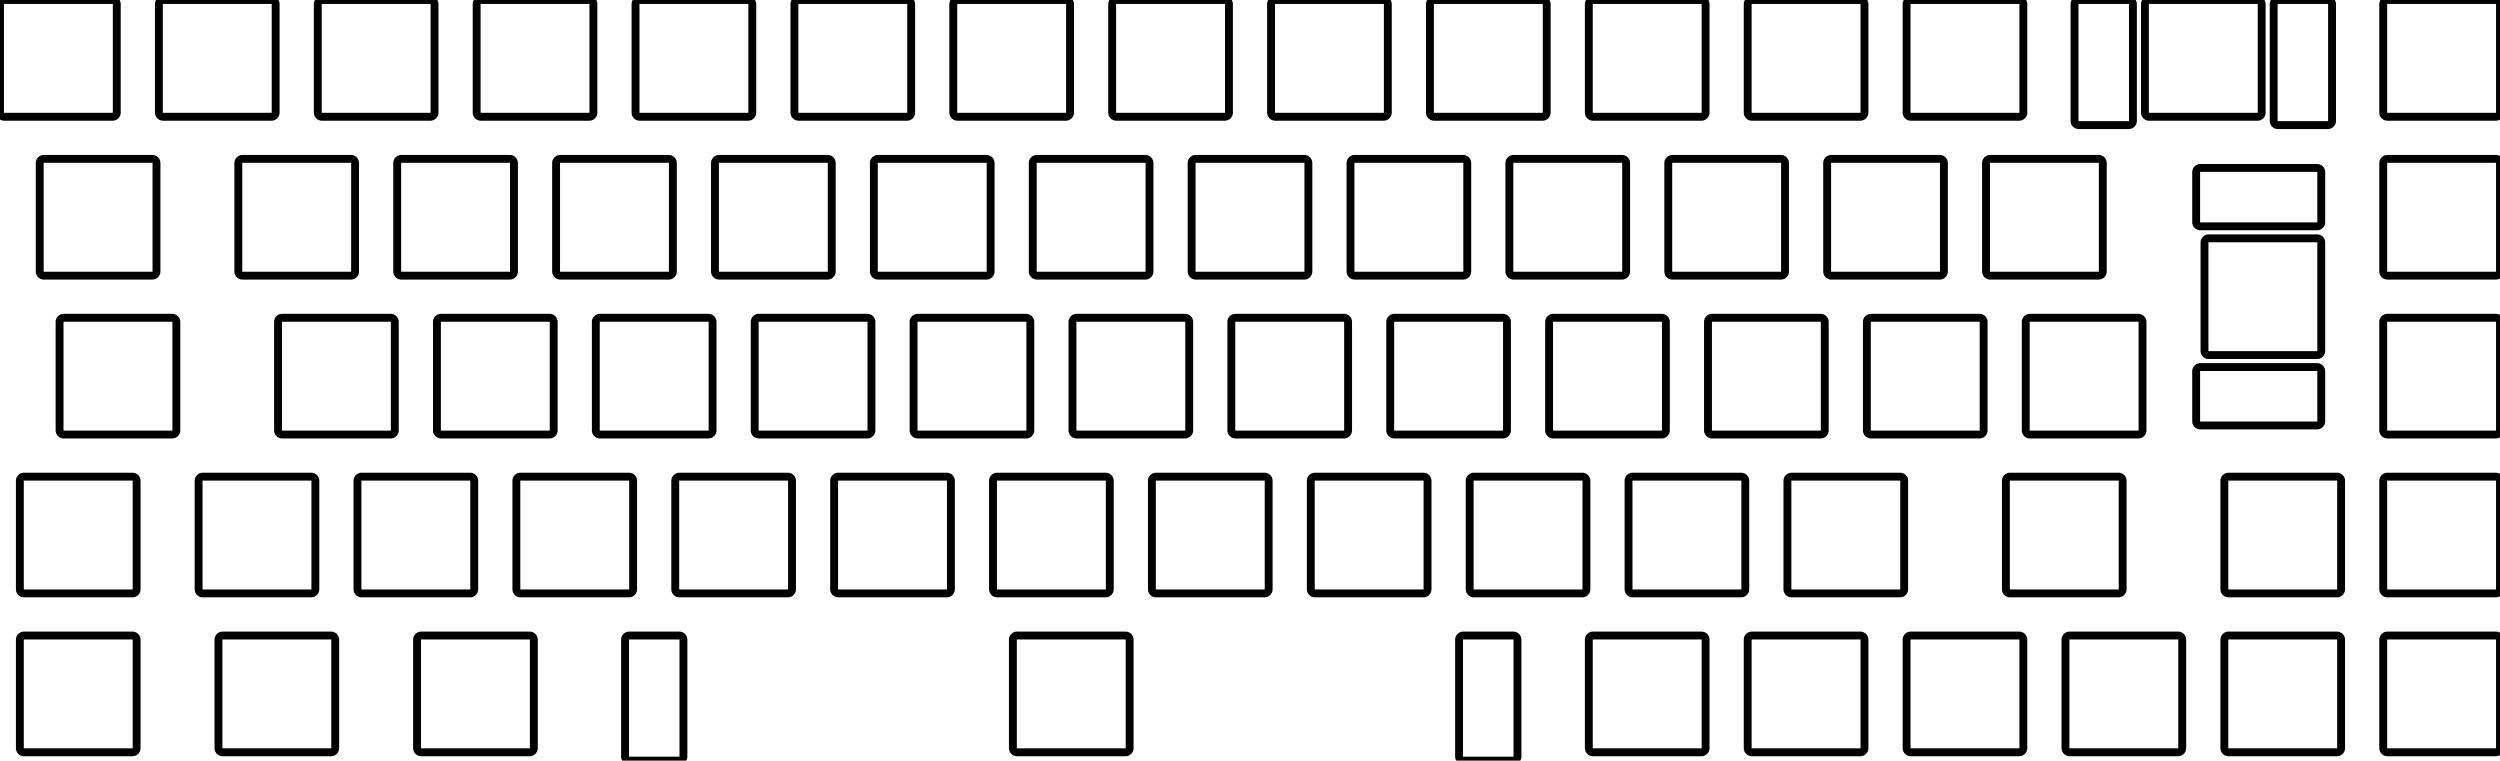 <svg width="299.75mm" height="91.2mm" viewBox="0 0 299.75 91.2" xmlns="http://www.w3.org/2000/svg"><g id="svgGroup" stroke-linecap="round" fill-rule="evenodd" font-size="9pt" stroke="#000" stroke-width="0.25mm" fill="none" style="stroke:#000;stroke-width:0.25mm;fill:none"><path d="M 0 13.5 A 0.5 0.5 0 0 0 0.5 14 L 13.5 14 A 0.5 0.5 0 0 0 14 13.5 L 14 0.5 A 0.5 0.5 0 0 0 13.5 0 L 0.5 0 A 0.5 0.5 0 0 0 0 0.5 L 0 13.5 Z M 19.05 13.5 A 0.5 0.5 0 0 0 19.55 14 L 32.55 14 A 0.5 0.5 0 0 0 33.05 13.5 L 33.05 0.5 A 0.5 0.5 0 0 0 32.55 0 L 19.55 0 A 0.5 0.5 0 0 0 19.05 0.5 L 19.05 13.5 Z M 38.1 13.5 A 0.5 0.5 0 0 0 38.6 14 L 51.6 14 A 0.5 0.5 0 0 0 52.1 13.5 L 52.1 0.5 A 0.5 0.5 0 0 0 51.6 0 L 38.6 0 A 0.5 0.5 0 0 0 38.1 0.5 L 38.1 13.5 Z M 57.15 13.5 A 0.5 0.5 0 0 0 57.65 14 L 70.65 14 A 0.5 0.5 0 0 0 71.15 13.5 L 71.15 0.5 A 0.5 0.5 0 0 0 70.65 0 L 57.65 0 A 0.5 0.5 0 0 0 57.15 0.5 L 57.15 13.5 Z M 76.2 13.5 A 0.5 0.5 0 0 0 76.7 14 L 89.7 14 A 0.5 0.5 0 0 0 90.2 13.5 L 90.2 0.5 A 0.5 0.5 0 0 0 89.7 0 L 76.7 0 A 0.5 0.5 0 0 0 76.2 0.5 L 76.2 13.5 Z M 95.25 13.5 A 0.5 0.5 0 0 0 95.75 14 L 108.75 14 A 0.5 0.5 0 0 0 109.25 13.5 L 109.25 0.5 A 0.5 0.5 0 0 0 108.75 0 L 95.75 0 A 0.5 0.5 0 0 0 95.25 0.5 L 95.25 13.5 Z M 114.3 13.5 A 0.5 0.5 0 0 0 114.8 14 L 127.8 14 A 0.5 0.5 0 0 0 128.3 13.5 L 128.3 0.5 A 0.5 0.5 0 0 0 127.8 0 L 114.8 0 A 0.5 0.5 0 0 0 114.3 0.5 L 114.3 13.5 Z M 133.35 13.5 A 0.5 0.5 0 0 0 133.85 14 L 146.85 14 A 0.5 0.5 0 0 0 147.35 13.5 L 147.35 0.5 A 0.5 0.5 0 0 0 146.85 0 L 133.85 0 A 0.5 0.5 0 0 0 133.35 0.5 L 133.35 13.5 Z M 152.4 13.5 A 0.5 0.5 0 0 0 152.9 14 L 165.9 14 A 0.5 0.5 0 0 0 166.4 13.5 L 166.4 0.5 A 0.5 0.5 0 0 0 165.9 0 L 152.9 0 A 0.5 0.5 0 0 0 152.4 0.5 L 152.4 13.5 Z M 171.45 13.5 A 0.5 0.5 0 0 0 171.95 14 L 184.95 14 A 0.5 0.5 0 0 0 185.45 13.5 L 185.45 0.5 A 0.5 0.5 0 0 0 184.95 0 L 171.95 0 A 0.5 0.5 0 0 0 171.45 0.5 L 171.45 13.5 Z M 190.5 13.5 A 0.5 0.5 0 0 0 191 14 L 204 14 A 0.5 0.5 0 0 0 204.5 13.5 L 204.5 0.5 A 0.5 0.5 0 0 0 204 0 L 191 0 A 0.5 0.5 0 0 0 190.5 0.5 L 190.5 13.5 Z M 209.55 13.5 A 0.5 0.5 0 0 0 210.05 14 L 223.05 14 A 0.5 0.5 0 0 0 223.55 13.5 L 223.55 0.5 A 0.5 0.5 0 0 0 223.05 0 L 210.05 0 A 0.5 0.5 0 0 0 209.55 0.5 L 209.55 13.5 Z M 228.6 13.5 A 0.5 0.5 0 0 0 229.1 14 L 242.1 14 A 0.5 0.5 0 0 0 242.6 13.5 L 242.6 0.5 A 0.5 0.5 0 0 0 242.1 0 L 229.1 0 A 0.5 0.5 0 0 0 228.6 0.5 L 228.6 13.5 Z M 257.175 13.5 A 0.5 0.5 0 0 0 257.675 14 L 270.675 14 A 0.5 0.5 0 0 0 271.175 13.5 L 271.175 0.5 A 0.5 0.5 0 0 0 270.675 0 L 257.675 0 A 0.5 0.5 0 0 0 257.175 0.5 L 257.175 13.5 Z M 285.75 13.5 A 0.5 0.5 0 0 0 286.25 14 L 299.25 14 A 0.5 0.5 0 0 0 299.75 13.5 L 299.75 0.5 A 0.5 0.5 0 0 0 299.25 0 L 286.25 0 A 0.5 0.5 0 0 0 285.75 0.5 L 285.75 13.5 Z M 4.763 32.55 A 0.5 0.5 0 0 0 5.263 33.05 L 18.262 33.05 A 0.5 0.5 0 0 0 18.762 32.55 L 18.762 19.55 A 0.5 0.5 0 0 0 18.262 19.05 L 5.263 19.05 A 0.5 0.5 0 0 0 4.763 19.55 L 4.763 32.55 Z M 28.575 32.55 A 0.5 0.5 0 0 0 29.075 33.05 L 42.075 33.05 A 0.5 0.5 0 0 0 42.575 32.55 L 42.575 19.55 A 0.5 0.5 0 0 0 42.075 19.05 L 29.075 19.05 A 0.5 0.5 0 0 0 28.575 19.55 L 28.575 32.55 Z M 47.625 32.55 A 0.5 0.5 0 0 0 48.125 33.05 L 61.125 33.05 A 0.5 0.5 0 0 0 61.625 32.55 L 61.625 19.55 A 0.5 0.5 0 0 0 61.125 19.05 L 48.125 19.05 A 0.5 0.5 0 0 0 47.625 19.55 L 47.625 32.55 Z M 66.675 32.55 A 0.5 0.5 0 0 0 67.175 33.05 L 80.175 33.05 A 0.5 0.5 0 0 0 80.675 32.55 L 80.675 19.55 A 0.5 0.5 0 0 0 80.175 19.05 L 67.175 19.05 A 0.5 0.5 0 0 0 66.675 19.55 L 66.675 32.55 Z M 85.725 32.55 A 0.5 0.5 0 0 0 86.225 33.05 L 99.225 33.05 A 0.5 0.5 0 0 0 99.725 32.55 L 99.725 19.55 A 0.5 0.5 0 0 0 99.225 19.05 L 86.225 19.05 A 0.5 0.5 0 0 0 85.725 19.55 L 85.725 32.55 Z M 104.775 32.55 A 0.5 0.5 0 0 0 105.275 33.05 L 118.275 33.05 A 0.5 0.5 0 0 0 118.775 32.55 L 118.775 19.55 A 0.5 0.5 0 0 0 118.275 19.05 L 105.275 19.05 A 0.5 0.5 0 0 0 104.775 19.55 L 104.775 32.55 Z M 123.825 32.55 A 0.5 0.5 0 0 0 124.325 33.05 L 137.325 33.05 A 0.5 0.5 0 0 0 137.825 32.55 L 137.825 19.55 A 0.5 0.5 0 0 0 137.325 19.05 L 124.325 19.05 A 0.5 0.5 0 0 0 123.825 19.55 L 123.825 32.55 Z M 142.875 32.55 A 0.5 0.5 0 0 0 143.375 33.05 L 156.375 33.05 A 0.5 0.5 0 0 0 156.875 32.55 L 156.875 19.55 A 0.5 0.5 0 0 0 156.375 19.05 L 143.375 19.05 A 0.5 0.5 0 0 0 142.875 19.55 L 142.875 32.55 Z M 161.925 32.55 A 0.5 0.5 0 0 0 162.425 33.05 L 175.425 33.05 A 0.5 0.5 0 0 0 175.925 32.55 L 175.925 19.55 A 0.5 0.5 0 0 0 175.425 19.05 L 162.425 19.05 A 0.5 0.5 0 0 0 161.925 19.55 L 161.925 32.55 Z M 180.975 32.55 A 0.5 0.5 0 0 0 181.475 33.05 L 194.475 33.05 A 0.5 0.5 0 0 0 194.975 32.55 L 194.975 19.55 A 0.5 0.5 0 0 0 194.475 19.05 L 181.475 19.05 A 0.5 0.5 0 0 0 180.975 19.55 L 180.975 32.55 Z M 200.025 32.55 A 0.5 0.5 0 0 0 200.525 33.05 L 213.525 33.05 A 0.5 0.5 0 0 0 214.025 32.55 L 214.025 19.55 A 0.5 0.5 0 0 0 213.525 19.05 L 200.525 19.05 A 0.5 0.5 0 0 0 200.025 19.55 L 200.025 32.55 Z M 219.075 32.55 A 0.5 0.5 0 0 0 219.575 33.05 L 232.575 33.05 A 0.5 0.5 0 0 0 233.075 32.55 L 233.075 19.55 A 0.5 0.5 0 0 0 232.575 19.05 L 219.575 19.05 A 0.5 0.5 0 0 0 219.075 19.55 L 219.075 32.55 Z M 238.125 32.55 A 0.5 0.5 0 0 0 238.625 33.05 L 251.625 33.05 A 0.5 0.5 0 0 0 252.125 32.55 L 252.125 19.55 A 0.5 0.5 0 0 0 251.625 19.05 L 238.625 19.05 A 0.5 0.5 0 0 0 238.125 19.55 L 238.125 32.55 Z M 264.319 42.075 A 0.5 0.5 0 0 0 264.819 42.575 L 277.819 42.575 A 0.5 0.5 0 0 0 278.319 42.075 L 278.319 29.075 A 0.5 0.5 0 0 0 277.819 28.575 L 264.819 28.575 A 0.5 0.5 0 0 0 264.319 29.075 L 264.319 42.075 Z M 285.75 32.55 A 0.5 0.5 0 0 0 286.25 33.05 L 299.25 33.05 A 0.5 0.5 0 0 0 299.75 32.55 L 299.75 19.55 A 0.5 0.5 0 0 0 299.25 19.05 L 286.25 19.05 A 0.5 0.5 0 0 0 285.75 19.55 L 285.75 32.55 Z M 7.144 51.6 A 0.5 0.5 0 0 0 7.644 52.1 L 20.644 52.1 A 0.5 0.5 0 0 0 21.144 51.6 L 21.144 38.6 A 0.5 0.5 0 0 0 20.644 38.1 L 7.644 38.1 A 0.5 0.5 0 0 0 7.144 38.6 L 7.144 51.6 Z M 33.337 51.6 A 0.5 0.5 0 0 0 33.837 52.1 L 46.837 52.1 A 0.5 0.5 0 0 0 47.337 51.6 L 47.337 38.6 A 0.5 0.5 0 0 0 46.837 38.1 L 33.837 38.1 A 0.5 0.5 0 0 0 33.337 38.6 L 33.337 51.6 Z M 52.388 51.6 A 0.5 0.5 0 0 0 52.888 52.1 L 65.888 52.1 A 0.5 0.5 0 0 0 66.388 51.6 L 66.388 38.6 A 0.5 0.5 0 0 0 65.888 38.1 L 52.888 38.1 A 0.5 0.5 0 0 0 52.388 38.6 L 52.388 51.6 Z M 71.438 51.6 A 0.5 0.5 0 0 0 71.938 52.1 L 84.938 52.1 A 0.5 0.5 0 0 0 85.438 51.6 L 85.438 38.6 A 0.5 0.5 0 0 0 84.938 38.1 L 71.938 38.1 A 0.5 0.5 0 0 0 71.438 38.6 L 71.438 51.6 Z M 90.487 51.6 A 0.5 0.5 0 0 0 90.987 52.1 L 103.987 52.1 A 0.5 0.5 0 0 0 104.487 51.6 L 104.487 38.6 A 0.5 0.5 0 0 0 103.987 38.1 L 90.987 38.1 A 0.5 0.5 0 0 0 90.487 38.6 L 90.487 51.6 Z M 109.537 51.6 A 0.5 0.5 0 0 0 110.037 52.1 L 123.037 52.1 A 0.5 0.5 0 0 0 123.537 51.6 L 123.537 38.6 A 0.5 0.5 0 0 0 123.037 38.1 L 110.037 38.1 A 0.5 0.5 0 0 0 109.537 38.6 L 109.537 51.6 Z M 128.588 51.6 A 0.5 0.5 0 0 0 129.088 52.1 L 142.088 52.1 A 0.5 0.5 0 0 0 142.588 51.6 L 142.588 38.6 A 0.5 0.5 0 0 0 142.088 38.1 L 129.088 38.1 A 0.5 0.5 0 0 0 128.588 38.6 L 128.588 51.6 Z M 147.637 51.6 A 0.5 0.5 0 0 0 148.137 52.1 L 161.137 52.1 A 0.5 0.5 0 0 0 161.637 51.6 L 161.637 38.6 A 0.5 0.5 0 0 0 161.137 38.1 L 148.137 38.1 A 0.5 0.5 0 0 0 147.637 38.6 L 147.637 51.6 Z M 166.688 51.6 A 0.5 0.5 0 0 0 167.188 52.1 L 180.188 52.1 A 0.5 0.5 0 0 0 180.688 51.6 L 180.688 38.6 A 0.5 0.5 0 0 0 180.188 38.1 L 167.188 38.1 A 0.5 0.5 0 0 0 166.688 38.6 L 166.688 51.6 Z M 185.738 51.6 A 0.5 0.5 0 0 0 186.238 52.1 L 199.238 52.1 A 0.5 0.5 0 0 0 199.738 51.6 L 199.738 38.6 A 0.5 0.5 0 0 0 199.238 38.1 L 186.238 38.1 A 0.5 0.5 0 0 0 185.738 38.6 L 185.738 51.6 Z M 204.787 51.6 A 0.5 0.5 0 0 0 205.287 52.1 L 218.287 52.1 A 0.5 0.5 0 0 0 218.787 51.6 L 218.787 38.6 A 0.5 0.5 0 0 0 218.287 38.1 L 205.287 38.1 A 0.5 0.5 0 0 0 204.787 38.6 L 204.787 51.6 Z M 223.838 51.6 A 0.5 0.5 0 0 0 224.338 52.1 L 237.338 52.1 A 0.5 0.5 0 0 0 237.838 51.6 L 237.838 38.6 A 0.5 0.5 0 0 0 237.338 38.1 L 224.338 38.1 A 0.5 0.5 0 0 0 223.838 38.6 L 223.838 51.6 Z M 242.887 51.6 A 0.5 0.5 0 0 0 243.387 52.1 L 256.387 52.1 A 0.5 0.5 0 0 0 256.887 51.6 L 256.887 38.6 A 0.5 0.5 0 0 0 256.387 38.1 L 243.387 38.1 A 0.5 0.5 0 0 0 242.887 38.6 L 242.887 51.6 Z M 285.75 51.6 A 0.5 0.5 0 0 0 286.25 52.1 L 299.25 52.1 A 0.5 0.5 0 0 0 299.75 51.6 L 299.75 38.6 A 0.5 0.5 0 0 0 299.25 38.1 L 286.25 38.1 A 0.5 0.5 0 0 0 285.75 38.6 L 285.75 51.6 Z M 2.381 70.65 A 0.5 0.5 0 0 0 2.881 71.15 L 15.881 71.15 A 0.5 0.5 0 0 0 16.381 70.65 L 16.381 57.65 A 0.5 0.5 0 0 0 15.881 57.15 L 2.881 57.15 A 0.5 0.5 0 0 0 2.381 57.65 L 2.381 70.65 Z M 23.812 70.65 A 0.5 0.5 0 0 0 24.312 71.15 L 37.312 71.15 A 0.5 0.5 0 0 0 37.812 70.65 L 37.812 57.65 A 0.5 0.5 0 0 0 37.312 57.15 L 24.312 57.15 A 0.5 0.5 0 0 0 23.812 57.65 L 23.812 70.65 Z M 42.862 70.65 A 0.5 0.5 0 0 0 43.362 71.15 L 56.362 71.15 A 0.5 0.5 0 0 0 56.862 70.65 L 56.862 57.65 A 0.5 0.5 0 0 0 56.362 57.15 L 43.362 57.15 A 0.5 0.5 0 0 0 42.862 57.65 L 42.862 70.65 Z M 61.913 70.65 A 0.5 0.5 0 0 0 62.413 71.15 L 75.412 71.15 A 0.5 0.5 0 0 0 75.912 70.65 L 75.912 57.65 A 0.5 0.5 0 0 0 75.412 57.15 L 62.413 57.15 A 0.5 0.5 0 0 0 61.913 57.65 L 61.913 70.65 Z M 80.963 70.65 A 0.5 0.5 0 0 0 81.463 71.15 L 94.463 71.15 A 0.5 0.5 0 0 0 94.963 70.65 L 94.963 57.65 A 0.5 0.5 0 0 0 94.463 57.15 L 81.463 57.15 A 0.5 0.5 0 0 0 80.963 57.65 L 80.963 70.65 Z M 100.013 70.65 A 0.5 0.5 0 0 0 100.513 71.15 L 113.513 71.15 A 0.5 0.5 0 0 0 114.013 70.65 L 114.013 57.65 A 0.5 0.5 0 0 0 113.513 57.15 L 100.513 57.15 A 0.5 0.5 0 0 0 100.013 57.65 L 100.013 70.65 Z M 119.062 70.65 A 0.5 0.5 0 0 0 119.562 71.15 L 132.562 71.15 A 0.5 0.5 0 0 0 133.062 70.65 L 133.062 57.65 A 0.5 0.5 0 0 0 132.562 57.15 L 119.562 57.15 A 0.5 0.5 0 0 0 119.062 57.65 L 119.062 70.65 Z M 138.113 70.65 A 0.5 0.5 0 0 0 138.613 71.15 L 151.613 71.15 A 0.5 0.5 0 0 0 152.113 70.65 L 152.113 57.65 A 0.5 0.5 0 0 0 151.613 57.15 L 138.613 57.15 A 0.5 0.5 0 0 0 138.113 57.65 L 138.113 70.65 Z M 157.162 70.65 A 0.5 0.5 0 0 0 157.662 71.15 L 170.662 71.15 A 0.5 0.5 0 0 0 171.162 70.65 L 171.162 57.65 A 0.5 0.5 0 0 0 170.662 57.15 L 157.662 57.15 A 0.5 0.5 0 0 0 157.162 57.65 L 157.162 70.65 Z M 176.213 70.65 A 0.5 0.5 0 0 0 176.713 71.15 L 189.713 71.15 A 0.5 0.5 0 0 0 190.213 70.65 L 190.213 57.65 A 0.5 0.5 0 0 0 189.713 57.15 L 176.713 57.15 A 0.5 0.5 0 0 0 176.213 57.65 L 176.213 70.65 Z M 195.262 70.65 A 0.5 0.5 0 0 0 195.762 71.15 L 208.762 71.15 A 0.5 0.5 0 0 0 209.262 70.65 L 209.262 57.65 A 0.5 0.5 0 0 0 208.762 57.15 L 195.762 57.15 A 0.5 0.5 0 0 0 195.262 57.65 L 195.262 70.65 Z M 214.312 70.65 A 0.5 0.5 0 0 0 214.812 71.15 L 227.812 71.15 A 0.5 0.5 0 0 0 228.312 70.65 L 228.312 57.65 A 0.5 0.5 0 0 0 227.812 57.15 L 214.812 57.15 A 0.5 0.5 0 0 0 214.312 57.65 L 214.312 70.65 Z M 240.506 70.65 A 0.5 0.5 0 0 0 241.006 71.15 L 254.006 71.15 A 0.5 0.5 0 0 0 254.506 70.65 L 254.506 57.65 A 0.5 0.5 0 0 0 254.006 57.15 L 241.006 57.15 A 0.5 0.5 0 0 0 240.506 57.65 L 240.506 70.65 Z M 266.7 70.65 A 0.5 0.5 0 0 0 267.2 71.15 L 280.2 71.15 A 0.5 0.5 0 0 0 280.7 70.65 L 280.7 57.65 A 0.5 0.5 0 0 0 280.2 57.15 L 267.2 57.15 A 0.5 0.5 0 0 0 266.7 57.65 L 266.7 70.65 Z M 285.75 70.65 A 0.5 0.5 0 0 0 286.25 71.15 L 299.25 71.15 A 0.5 0.5 0 0 0 299.75 70.65 L 299.75 57.65 A 0.5 0.5 0 0 0 299.25 57.15 L 286.25 57.15 A 0.5 0.5 0 0 0 285.75 57.65 L 285.75 70.65 Z M 2.381 89.7 A 0.5 0.5 0 0 0 2.881 90.2 L 15.881 90.2 A 0.5 0.5 0 0 0 16.381 89.7 L 16.381 76.7 A 0.5 0.5 0 0 0 15.881 76.2 L 2.881 76.2 A 0.5 0.5 0 0 0 2.381 76.7 L 2.381 89.7 Z M 26.194 89.7 A 0.5 0.5 0 0 0 26.694 90.2 L 39.694 90.2 A 0.5 0.5 0 0 0 40.194 89.7 L 40.194 76.7 A 0.5 0.5 0 0 0 39.694 76.2 L 26.694 76.2 A 0.5 0.5 0 0 0 26.194 76.7 L 26.194 89.7 Z M 50.006 89.7 A 0.5 0.5 0 0 0 50.506 90.2 L 63.506 90.2 A 0.5 0.5 0 0 0 64.006 89.7 L 64.006 76.7 A 0.5 0.5 0 0 0 63.506 76.2 L 50.506 76.2 A 0.5 0.5 0 0 0 50.006 76.7 L 50.006 89.7 Z M 121.444 89.7 A 0.5 0.5 0 0 0 121.944 90.2 L 134.944 90.2 A 0.5 0.5 0 0 0 135.444 89.7 L 135.444 76.7 A 0.5 0.5 0 0 0 134.944 76.2 L 121.944 76.2 A 0.5 0.5 0 0 0 121.444 76.7 L 121.444 89.7 Z M 190.5 89.7 A 0.5 0.5 0 0 0 191 90.2 L 204 90.2 A 0.5 0.5 0 0 0 204.5 89.7 L 204.5 76.7 A 0.5 0.5 0 0 0 204 76.2 L 191 76.2 A 0.5 0.5 0 0 0 190.5 76.7 L 190.5 89.7 Z M 209.55 89.7 A 0.5 0.5 0 0 0 210.05 90.2 L 223.05 90.2 A 0.5 0.5 0 0 0 223.55 89.7 L 223.55 76.7 A 0.5 0.5 0 0 0 223.05 76.2 L 210.05 76.2 A 0.5 0.5 0 0 0 209.55 76.7 L 209.55 89.7 Z M 228.6 89.7 A 0.5 0.5 0 0 0 229.1 90.2 L 242.1 90.2 A 0.5 0.5 0 0 0 242.6 89.7 L 242.6 76.7 A 0.5 0.5 0 0 0 242.1 76.2 L 229.1 76.2 A 0.5 0.5 0 0 0 228.6 76.7 L 228.6 89.7 Z M 247.65 89.7 A 0.5 0.5 0 0 0 248.15 90.2 L 261.15 90.2 A 0.5 0.5 0 0 0 261.65 89.7 L 261.65 76.7 A 0.5 0.5 0 0 0 261.15 76.2 L 248.15 76.2 A 0.5 0.5 0 0 0 247.65 76.7 L 247.65 89.7 Z M 266.7 89.7 A 0.5 0.5 0 0 0 267.2 90.2 L 280.2 90.2 A 0.5 0.5 0 0 0 280.7 89.7 L 280.7 76.7 A 0.5 0.5 0 0 0 280.2 76.2 L 267.2 76.2 A 0.5 0.5 0 0 0 266.7 76.7 L 266.7 89.7 Z M 285.75 89.7 A 0.5 0.5 0 0 0 286.25 90.2 L 299.25 90.2 A 0.5 0.5 0 0 0 299.75 89.7 L 299.75 76.7 A 0.5 0.5 0 0 0 299.25 76.2 L 286.25 76.2 A 0.5 0.5 0 0 0 285.75 76.7 L 285.75 89.7 Z M 248.737 14.5 A 0.5 0.5 0 0 0 249.237 15 L 255.237 15 A 0.5 0.5 0 0 0 255.737 14.5 L 255.737 0.5 A 0.5 0.5 0 0 0 255.237 0 L 249.237 0 A 0.5 0.5 0 0 0 248.737 0.5 L 248.737 14.5 Z M 272.613 14.5 A 0.5 0.5 0 0 0 273.113 15 L 279.113 15 A 0.5 0.5 0 0 0 279.613 14.5 L 279.613 0.5 A 0.5 0.5 0 0 0 279.113 0 L 273.113 0 A 0.5 0.5 0 0 0 272.613 0.5 L 272.613 14.5 Z M 263.819 20.137 A 0.5 0.5 0 0 0 263.319 20.637 L 263.319 26.637 A 0.5 0.5 0 0 0 263.819 27.137 L 277.819 27.137 A 0.5 0.5 0 0 0 278.319 26.637 L 278.319 20.637 A 0.5 0.5 0 0 0 277.819 20.137 L 263.819 20.137 Z M 263.819 44.013 A 0.5 0.5 0 0 0 263.319 44.513 L 263.319 50.513 A 0.5 0.5 0 0 0 263.819 51.013 L 277.819 51.013 A 0.5 0.5 0 0 0 278.319 50.513 L 278.319 44.513 A 0.5 0.5 0 0 0 277.819 44.013 L 263.819 44.013 Z M 74.944 90.7 A 0.5 0.5 0 0 0 75.444 91.2 L 81.444 91.2 A 0.5 0.5 0 0 0 81.944 90.7 L 81.944 76.7 A 0.5 0.5 0 0 0 81.444 76.2 L 75.444 76.2 A 0.5 0.5 0 0 0 74.944 76.7 L 74.944 90.7 Z M 174.944 90.7 A 0.5 0.5 0 0 0 175.444 91.2 L 181.444 91.2 A 0.5 0.5 0 0 0 181.944 90.7 L 181.944 76.7 A 0.5 0.5 0 0 0 181.444 76.2 L 175.444 76.2 A 0.5 0.5 0 0 0 174.944 76.7 L 174.944 90.7 Z" vector-effect="non-scaling-stroke"/></g></svg>